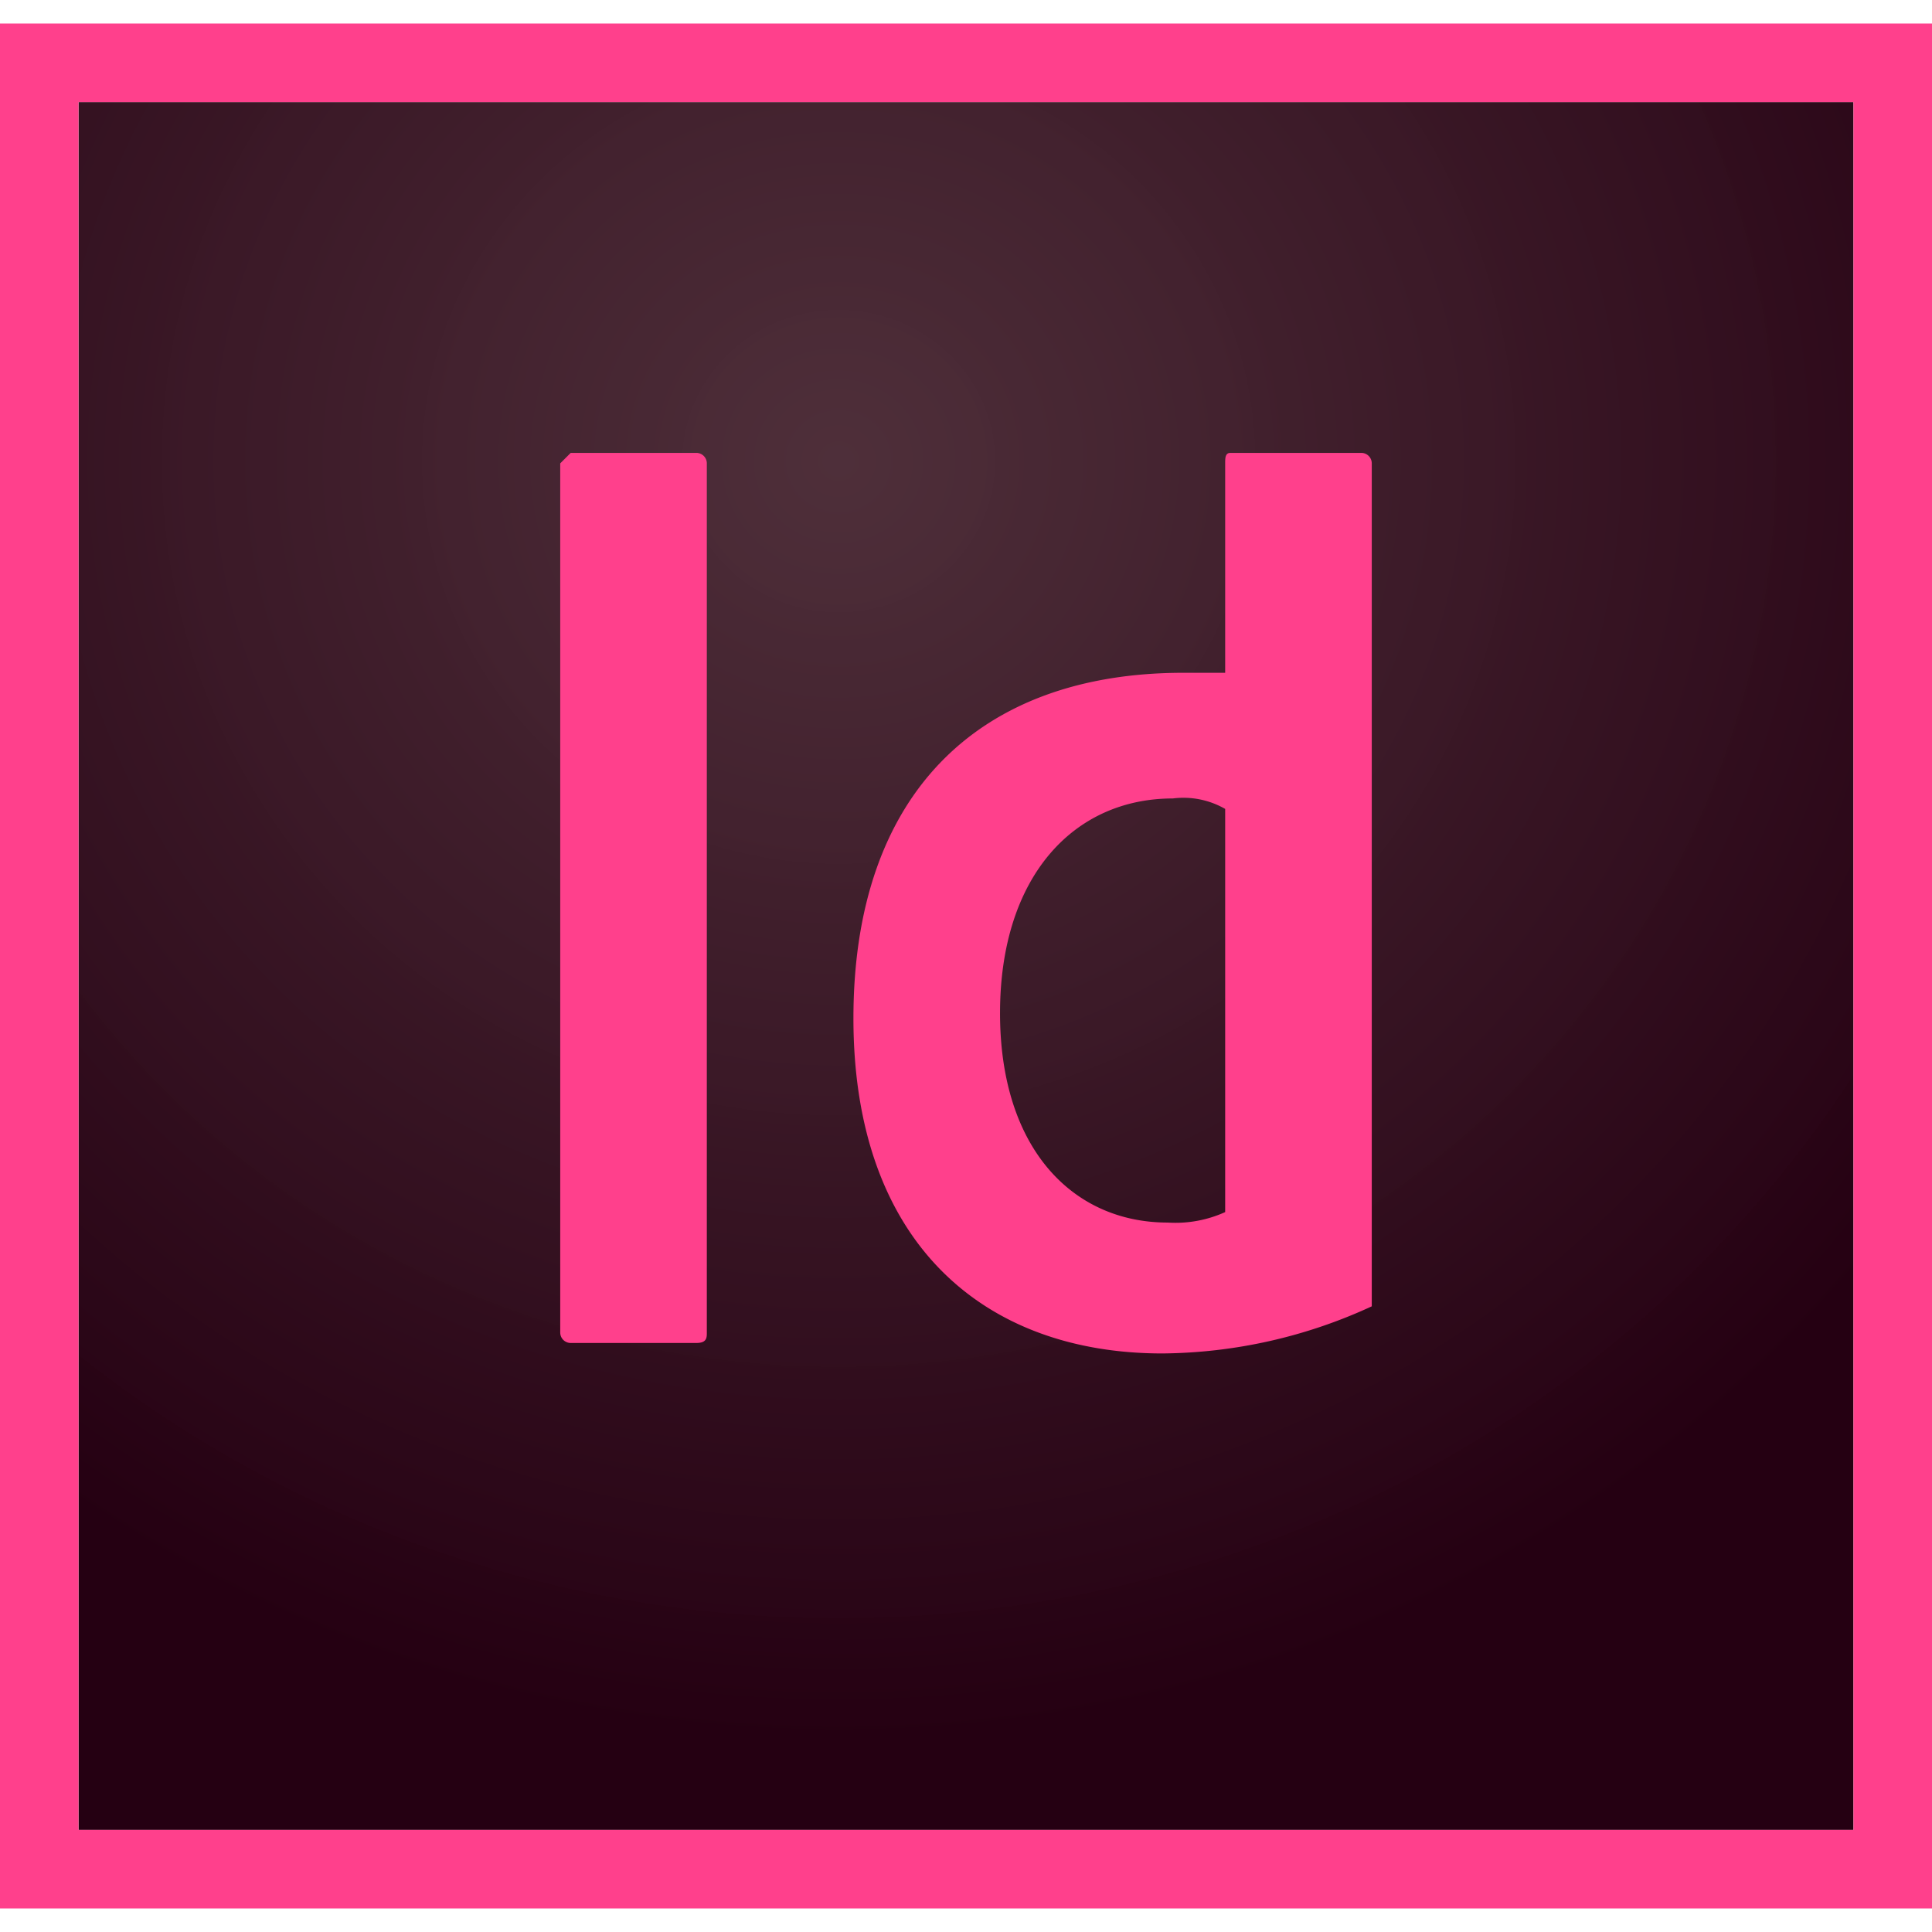 <svg id="Layer_1" data-name="Layer 1" xmlns="http://www.w3.org/2000/svg" xmlns:xlink="http://www.w3.org/1999/xlink" width="0.5in" height="0.5in" viewBox="0 0 36.9 36"><defs><radialGradient id="radial-gradient" cx="765.9" cy="1189.23" r="0.76" gradientTransform="matrix(33.85, 0, 0, -32.77, -25909.9, 38978.98)" gradientUnits="userSpaceOnUse"><stop offset="0" stop-color="#4b2b36" stop-opacity="0.98"/><stop offset="1" stop-color="#250012"/></radialGradient></defs><title>Artboard 1</title><path d="M1.5,1.5H35.4v33H1.5Z" fill="url(#radial-gradient)"/><path d="M1.5,1.5H35.4v33H1.5ZM0,36H36.9V0H0ZM23.4,15a1.6,1.6,0,0,0-1-.2c-1.9,0-3.3,1.5-3.3,4.1s1.4,4,3.2,4a2.3,2.3,0,0,0,1.1-.2Zm-.9-2.6h.9V8.4c0-.1,0-.2.1-.2H26a.2.2,0,0,1,.2.2V24.5a9.7,9.7,0,0,1-4,.9c-3.4,0-5.9-2.1-5.9-6.4s2.4-6.6,6.3-6.6ZM13.5,25c0,.1,0,.2-.2.2H10.9a.2.2,0,0,1-.2-.2V8.4l.2-.2h2.4a.2.2,0,0,1,.2.2Z" fill="#ff408c"/></svg>